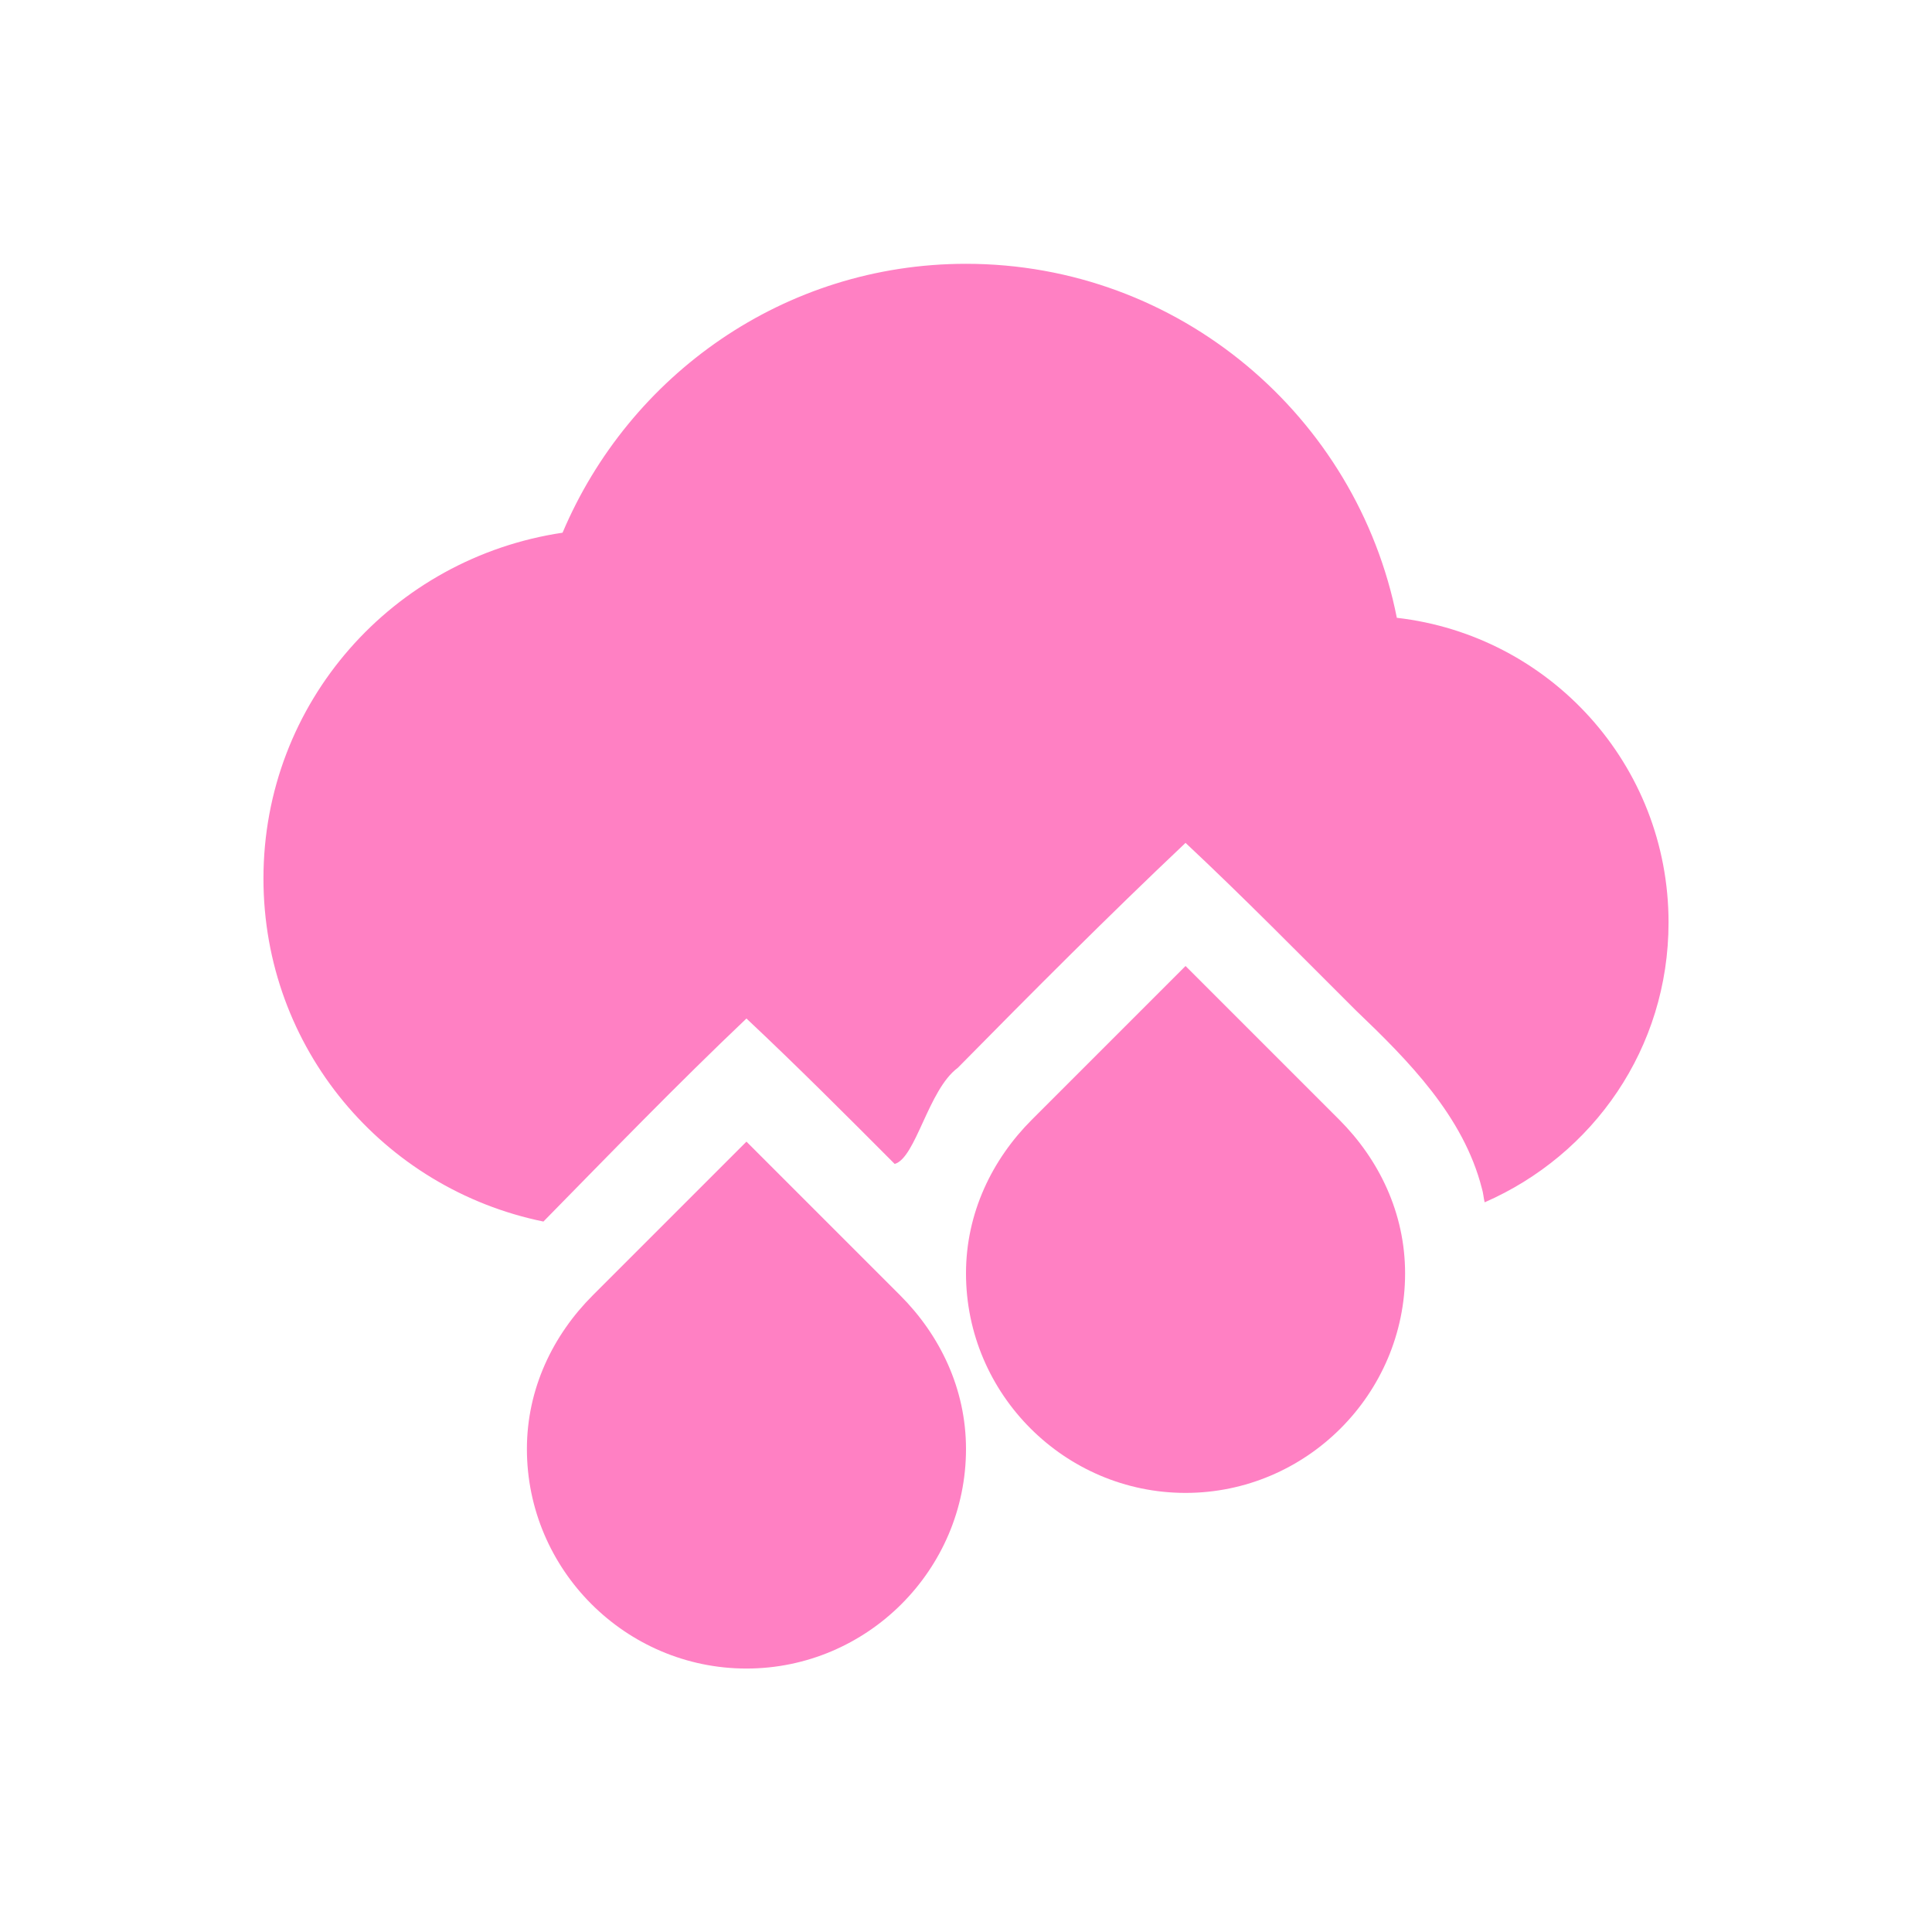 <svg xmlns="http://www.w3.org/2000/svg" width="22" height="22" version="1.1">
 <defs>
  <style id="current-color-scheme" type="text/css">
   .ColorScheme-Text { color:#ff80c3; } .ColorScheme-Highlight { color:#4285f4; }
  </style>
 </defs>
 <g transform="translate(-33,-705.29)">
  <path style="fill:currentColor" class="ColorScheme-Text" d="M 11 3.004 C 8.929 3.004 7.165 4.272 6.406 6.066 C 4.478 6.353 3 7.996 3 10.004 C 3 11.937 4.365 13.537 6.188 13.91 C 6.952 13.132 7.709 12.349 8.5 11.598 C 9.073 12.136 9.633 12.697 10.188 13.254 C 10.43 13.185 10.57 12.408 10.906 12.16 C 11.761 11.292 12.615 10.435 13.5 9.598 C 14.166 10.222 14.791 10.859 15.438 11.504 C 16.035 12.075 16.665 12.708 16.875 13.535 C 16.891 13.586 16.893 13.64 16.906 13.691 C 18.142 13.151 19 11.938 19 10.504 C 19 8.707 17.649 7.235 15.906 7.035 C 15.452 4.742 13.427 3.004 11 3.004 z M 13.5 11 L 13.156 11.344 L 11.75 12.75 C 11.297 13.203 11 13.813 11 14.5 C 11 15.875 12.125 17 13.5 17 C 14.875 17 16 15.875 16 14.5 C 16 13.813 15.703 13.203 15.25 12.75 L 13.844 11.344 L 13.5 11 z M 8.5 13 L 8.156 13.344 L 6.75 14.75 C 6.297 15.203 6 15.813 6 16.5 C 6 17.875 7.125 19 8.5 19 C 9.875 19 11 17.875 11 16.5 C 11 15.813 10.703 15.203 10.25 14.75 L 8.844 13.344 L 8.5 13 z" transform="translate(33,705.29)"/>
 </g>
</svg>
